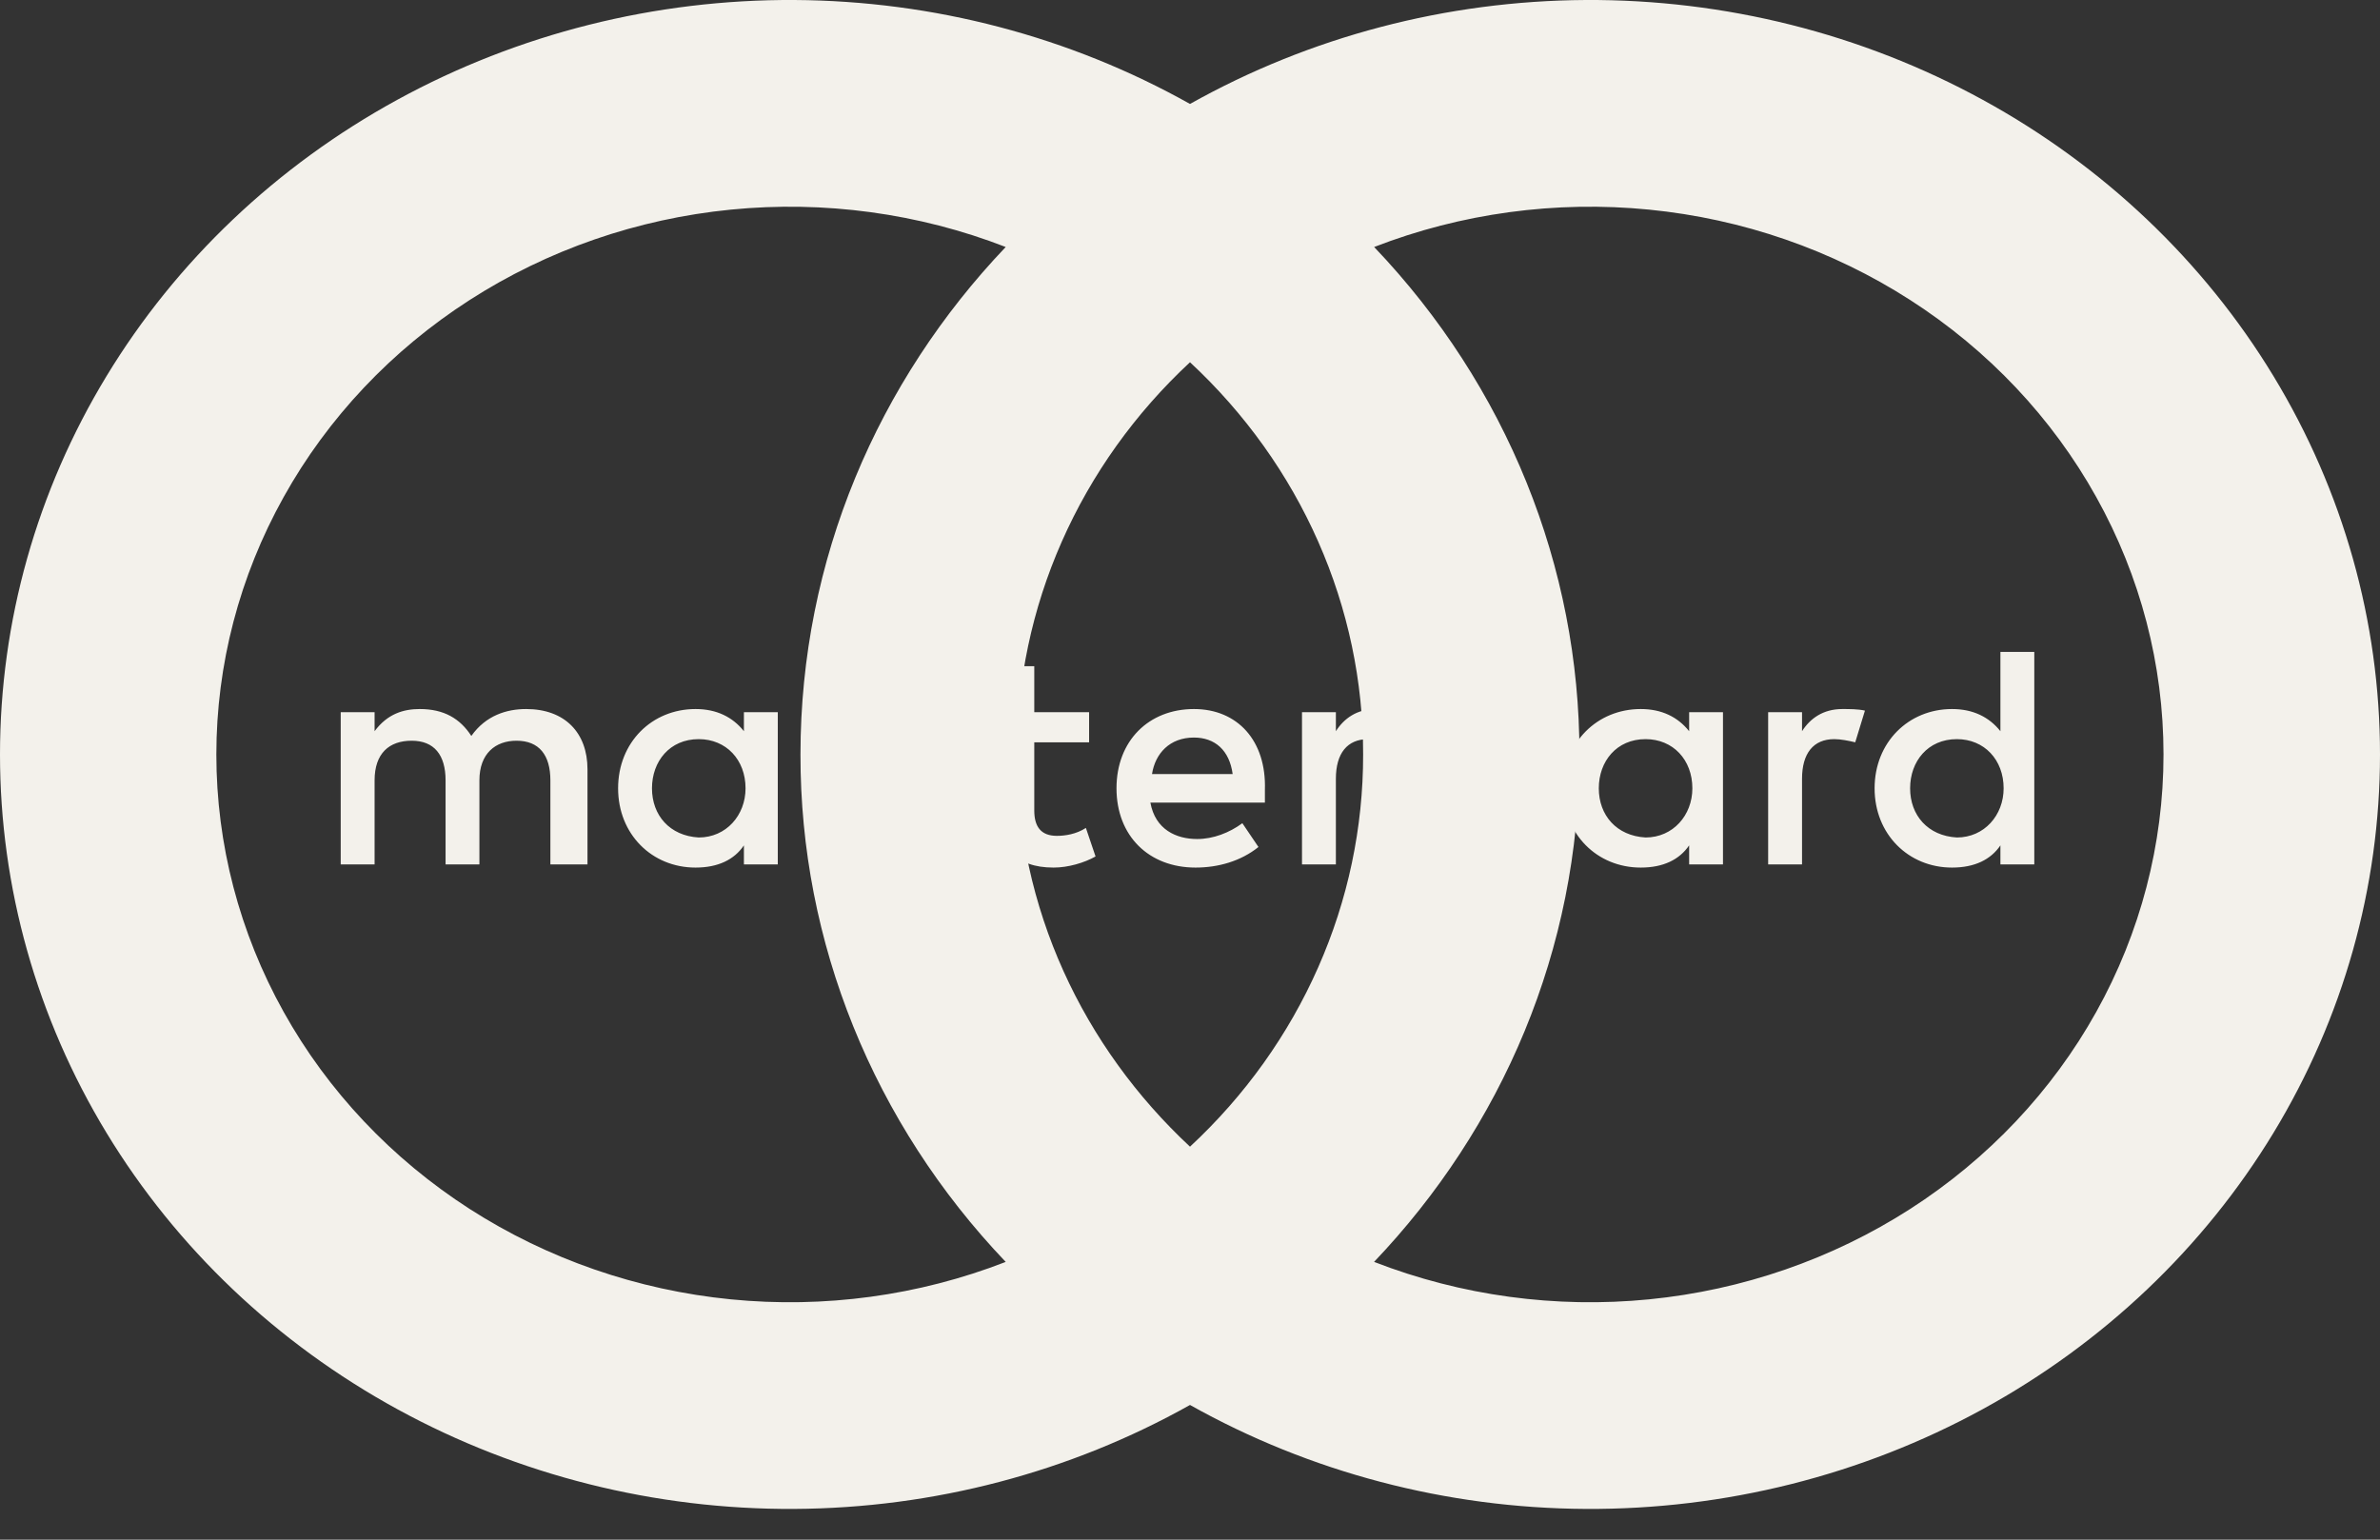 <svg width="51" height="33" viewBox="0 0 51 33" fill="none" xmlns="http://www.w3.org/2000/svg">
<rect x="0" y="0" width="51" height="33" fill="#333333" stroke="none"/>
<path d="M25.5 30.113C22.929 31.556 20.004 32.325 17.022 32.341C14.04 32.358 11.107 31.621 8.519 30.206C5.931 28.791 3.78 26.747 2.284 24.283C0.788 21.818 0 19.02 0 16.171C0 13.322 0.788 10.523 2.284 8.059C3.78 5.594 5.931 3.551 8.519 2.136C11.107 0.721 14.04 -0.016 17.022 0C20.004 0.017 22.929 0.785 25.5 2.228C28.071 0.785 30.996 0.017 33.978 0C36.959 -0.016 39.893 0.721 42.481 2.136C45.069 3.551 47.22 5.594 48.716 8.059C50.212 10.523 51 13.322 51 16.171C51 19.02 50.212 21.818 48.716 24.283C47.22 26.747 45.069 28.791 42.481 30.206C39.893 31.621 36.959 32.358 33.978 32.341C30.996 32.325 28.071 31.556 25.5 30.113ZM29.446 27.047C31.312 27.772 33.336 28.047 35.339 27.849C37.342 27.651 39.263 26.985 40.934 25.911C42.605 24.836 43.974 23.386 44.92 21.688C45.867 19.989 46.361 18.095 46.361 16.171C46.361 14.247 45.867 12.352 44.92 10.654C43.974 8.955 42.605 7.505 40.934 6.431C39.263 5.356 37.342 4.691 35.339 4.493C33.336 4.295 31.312 4.57 29.446 5.294C32.282 8.268 33.851 12.148 33.845 16.171C33.845 20.357 32.178 24.176 29.444 27.047M21.551 5.294C19.686 4.57 17.662 4.295 15.659 4.493C13.656 4.691 11.734 5.356 10.063 6.431C8.393 7.505 7.024 8.955 6.078 10.654C5.131 12.352 4.636 14.247 4.636 16.171C4.636 18.095 5.131 19.989 6.078 21.688C7.024 23.386 8.393 24.836 10.063 25.911C11.734 26.985 13.656 27.651 15.659 27.849C17.662 28.047 19.686 27.772 21.551 27.047C18.715 24.073 17.146 20.194 17.153 16.171C17.153 11.984 18.818 8.165 21.551 5.294ZM25.5 7.764C24.324 8.857 23.39 10.164 22.753 11.608C22.115 13.052 21.788 14.604 21.79 16.171C21.79 19.467 23.212 22.444 25.5 24.577C26.676 23.485 27.61 22.178 28.247 20.733C28.885 19.29 29.212 17.738 29.21 16.171C29.212 14.604 28.885 13.052 28.247 11.608C27.61 10.164 26.676 8.857 25.5 7.764Z" fill="#F3F1EB"/>
<path d="M12.589 18.527V16.488C12.589 15.706 12.105 15.197 11.275 15.197C10.861 15.197 10.411 15.332 10.1 15.774C9.858 15.4 9.513 15.197 8.994 15.197C8.649 15.197 8.303 15.298 8.027 15.672V15.264H7.301V18.527H8.027V16.726C8.027 16.148 8.338 15.876 8.822 15.876C9.305 15.876 9.548 16.182 9.548 16.726V18.527H10.273V16.726C10.273 16.148 10.619 15.876 11.068 15.876C11.552 15.876 11.794 16.182 11.794 16.726V18.527H12.589ZM23.338 15.264H22.163V14.279H21.437V15.264H20.78V15.91H21.437V17.406C21.437 18.153 21.748 18.595 22.578 18.595C22.889 18.595 23.234 18.493 23.476 18.357L23.269 17.745C23.061 17.881 22.82 17.915 22.647 17.915C22.301 17.915 22.163 17.712 22.163 17.372V15.91H23.338V15.264ZM29.49 15.196C29.076 15.196 28.799 15.4 28.626 15.672V15.264H27.9V18.527H28.626V16.692C28.626 16.148 28.868 15.842 29.317 15.842C29.456 15.842 29.628 15.876 29.767 15.91L29.974 15.231C29.836 15.197 29.628 15.196 29.49 15.196ZM20.193 15.537C19.847 15.299 19.363 15.197 18.845 15.197C18.015 15.197 17.462 15.604 17.462 16.25C17.462 16.794 17.877 17.1 18.603 17.202L18.948 17.236C19.329 17.304 19.536 17.406 19.536 17.576C19.536 17.814 19.26 17.983 18.776 17.983C18.292 17.983 17.912 17.814 17.67 17.644L17.324 18.187C17.704 18.459 18.223 18.595 18.741 18.595C19.709 18.595 20.262 18.154 20.262 17.542C20.262 16.964 19.813 16.658 19.121 16.556L18.776 16.522C18.465 16.488 18.223 16.42 18.223 16.216C18.223 15.978 18.465 15.842 18.845 15.842C19.26 15.842 19.674 16.012 19.882 16.114L20.193 15.537ZM39.479 15.197C39.064 15.197 38.788 15.401 38.615 15.672V15.265H37.889V18.527H38.615V16.692C38.615 16.148 38.857 15.842 39.306 15.842C39.444 15.842 39.617 15.877 39.755 15.91L39.963 15.231C39.825 15.197 39.617 15.197 39.479 15.197ZM30.216 16.896C30.216 17.881 30.907 18.595 31.979 18.595C32.463 18.595 32.808 18.493 33.154 18.221L32.808 17.644C32.532 17.848 32.255 17.95 31.944 17.95C31.357 17.95 30.942 17.542 30.942 16.896C30.942 16.284 31.357 15.876 31.944 15.842C32.255 15.842 32.532 15.944 32.808 16.148L33.154 15.57C32.808 15.299 32.463 15.197 31.979 15.197C30.907 15.197 30.216 15.91 30.216 16.896ZM36.921 16.896V15.265H36.196V15.672C35.953 15.367 35.608 15.197 35.159 15.197C34.225 15.197 33.5 15.91 33.5 16.896C33.5 17.881 34.225 18.595 35.159 18.595C35.642 18.595 35.988 18.425 36.196 18.119V18.527H36.921V16.896ZM34.26 16.896C34.26 16.318 34.64 15.842 35.262 15.842C35.85 15.842 36.265 16.284 36.265 16.896C36.265 17.474 35.85 17.95 35.262 17.95C34.64 17.915 34.26 17.474 34.26 16.896ZM25.585 15.197C24.617 15.197 23.925 15.876 23.925 16.896C23.925 17.916 24.617 18.595 25.619 18.595C26.103 18.595 26.587 18.459 26.967 18.154L26.622 17.644C26.345 17.848 25.999 17.983 25.654 17.983C25.204 17.983 24.755 17.78 24.651 17.202H27.105V16.93C27.14 15.876 26.518 15.197 25.585 15.197ZM25.584 15.808C26.034 15.808 26.345 16.08 26.414 16.59H24.686C24.755 16.148 25.066 15.808 25.584 15.808ZM43.592 16.896V13.973H42.866V15.672C42.624 15.367 42.278 15.197 41.829 15.197C40.896 15.197 40.17 15.91 40.17 16.896C40.17 17.881 40.896 18.595 41.829 18.595C42.313 18.595 42.659 18.425 42.866 18.119V18.527H43.592V16.896ZM40.931 16.896C40.931 16.318 41.311 15.842 41.933 15.842C42.52 15.842 42.935 16.284 42.935 16.896C42.935 17.474 42.52 17.95 41.933 17.95C41.311 17.915 40.931 17.474 40.931 16.896ZM16.667 16.896V15.265H15.941V15.672C15.699 15.367 15.354 15.197 14.904 15.197C13.971 15.197 13.245 15.91 13.245 16.896C13.245 17.881 13.971 18.595 14.904 18.595C15.388 18.595 15.734 18.425 15.941 18.119V18.527H16.667V16.896ZM13.971 16.896C13.971 16.318 14.351 15.842 14.973 15.842C15.561 15.842 15.976 16.284 15.976 16.896C15.976 17.474 15.561 17.95 14.973 17.95C14.351 17.915 13.971 17.474 13.971 16.896Z" fill="#F3F1EB"/>
</svg>
